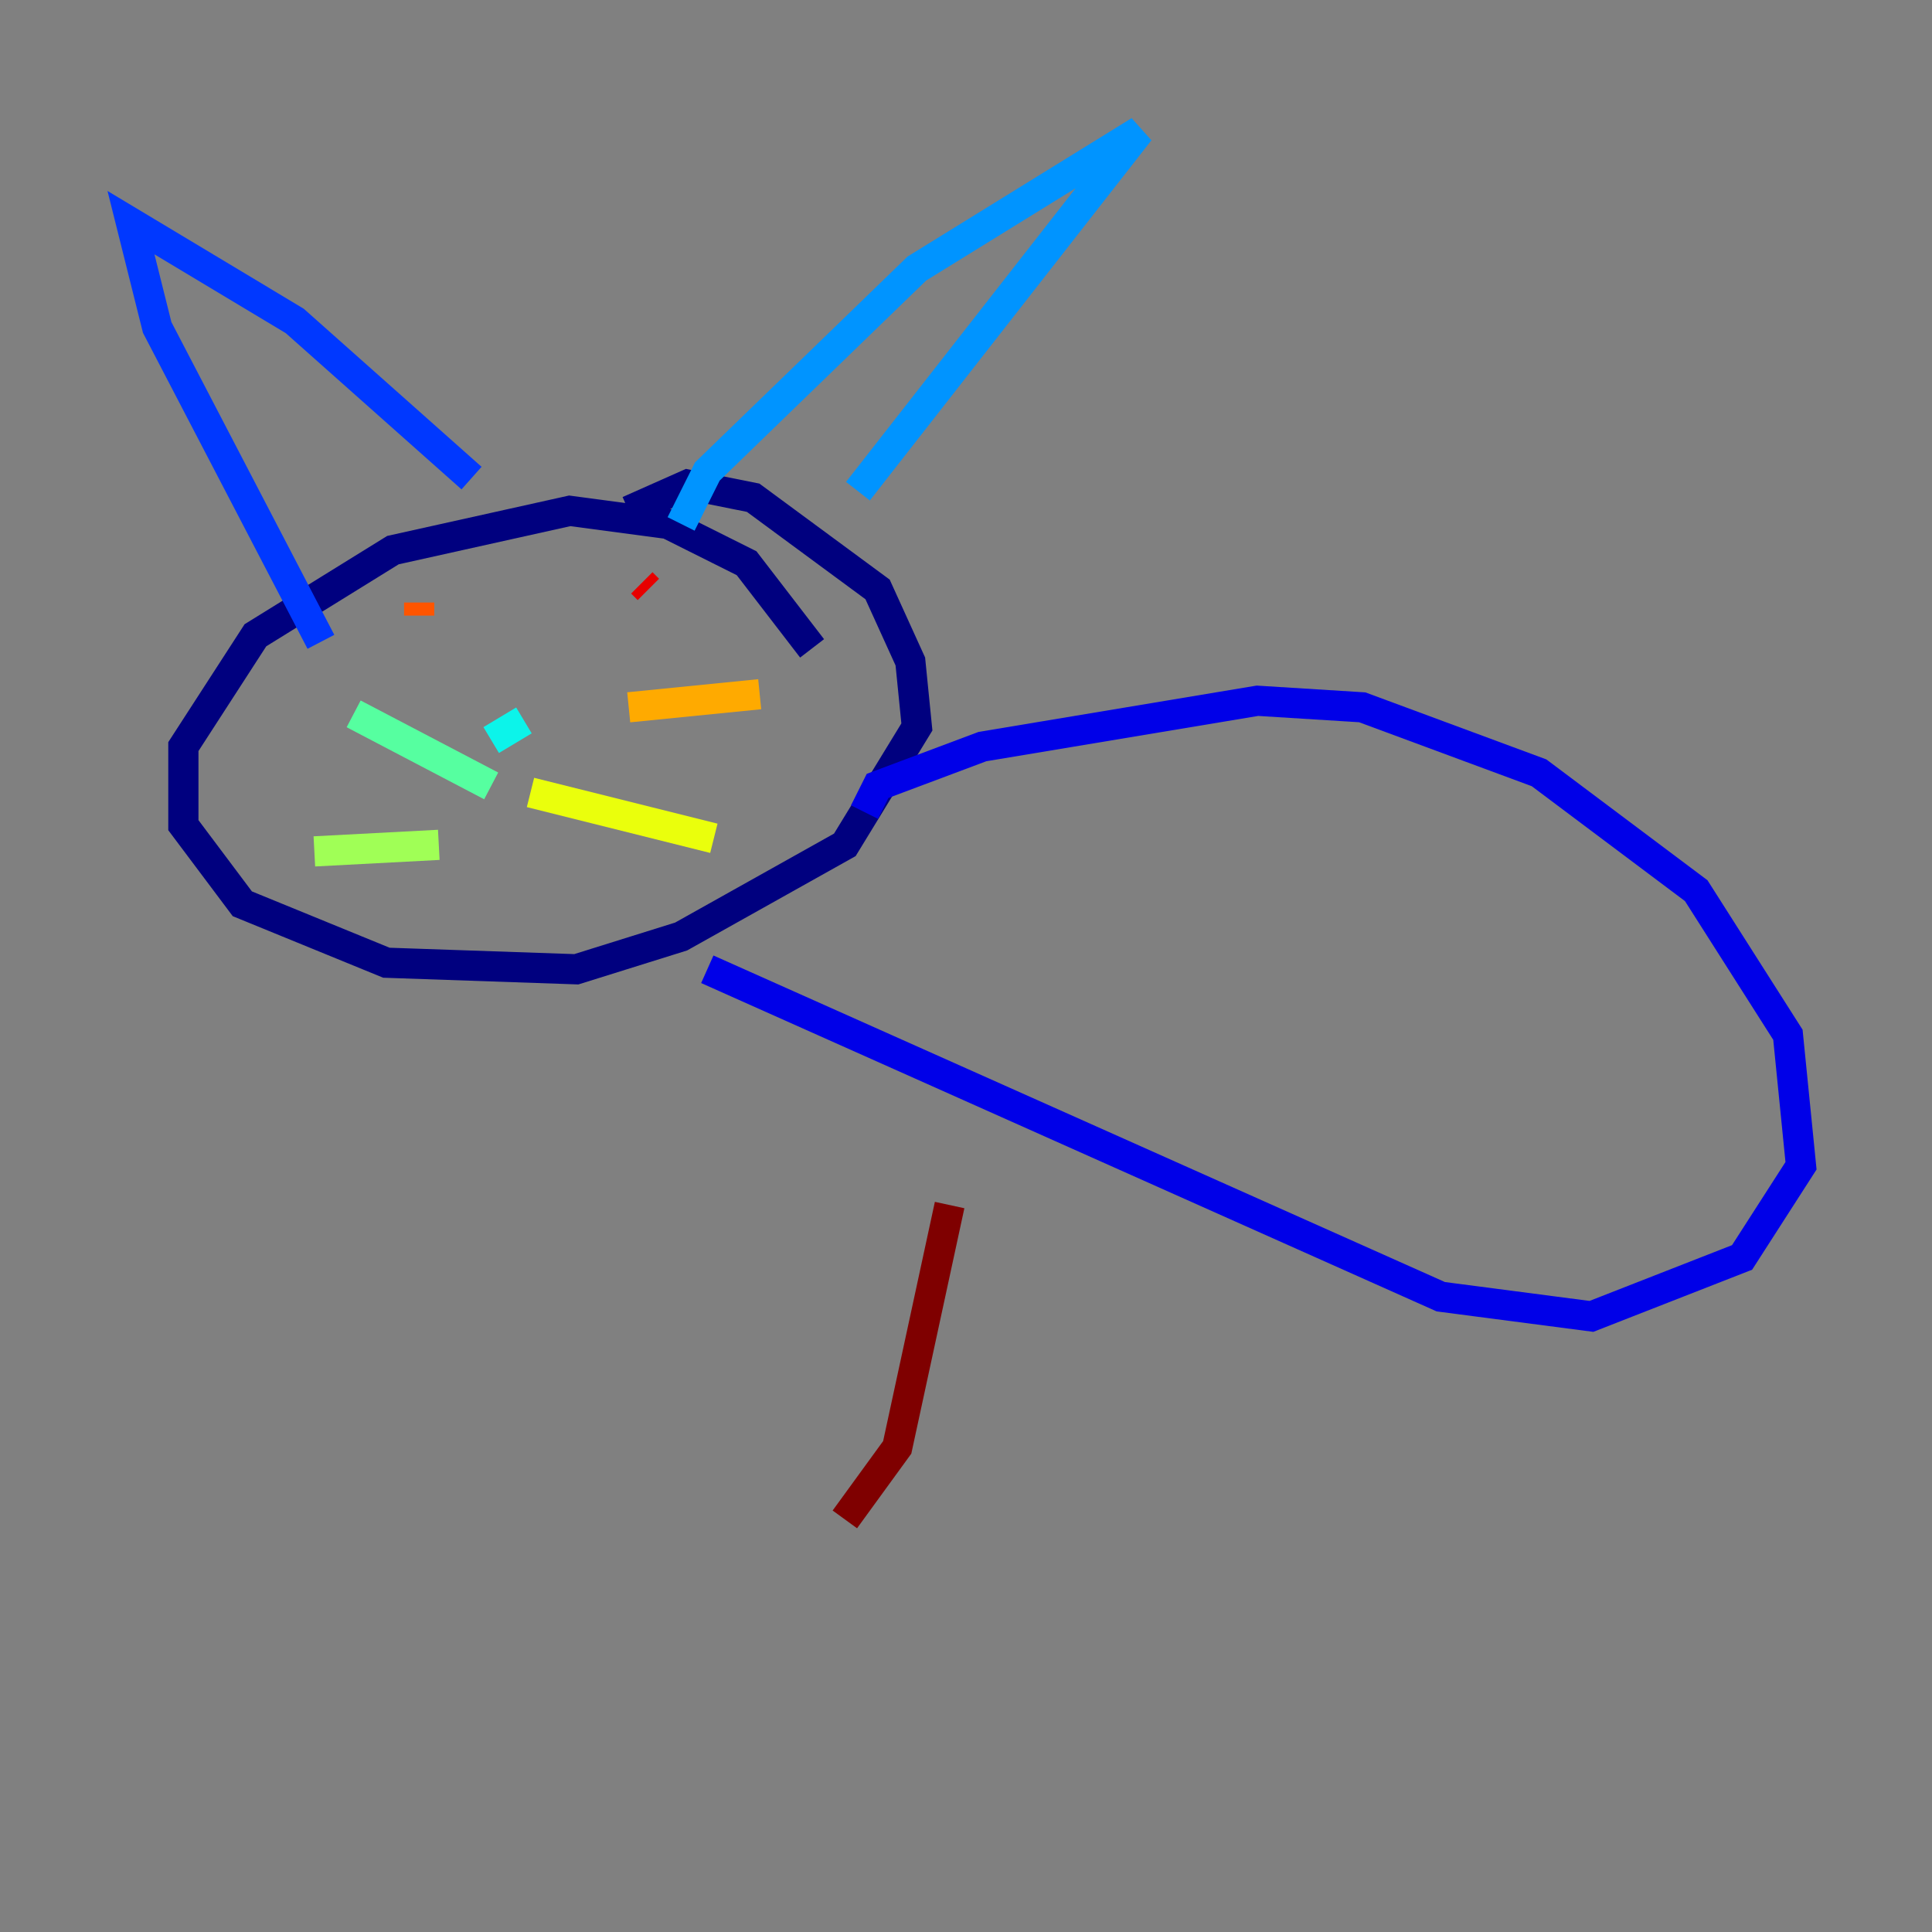 <?xml version="1.0" encoding="utf-8" ?>
<svg baseProfile="tiny" height="128" version="1.2" viewBox="0,0,128,128" width="128" xmlns="http://www.w3.org/2000/svg" xmlns:ev="http://www.w3.org/2001/xml-events" xmlns:xlink="http://www.w3.org/1999/xlink"><rect x="0" y="0" width="128" height="128" fill="#808080" stroke="none"/><defs /><polyline fill="none" points="53.803,42.956 49.464,37.315 44.258,34.712 37.749,33.844 26.034,36.447 16.922,42.088 12.149,49.464 12.149,54.671 16.054,59.878 25.6,63.783 38.183,64.217 45.125,62.047 55.973,55.973 60.746,48.163 60.312,43.824 58.142,39.051 49.898,32.976 45.559,32.108 41.654,33.844" stroke="#00007f" stroke-width="2" /><polyline fill="none" points="46.861,64.217 95.458,85.912 105.437,87.214 115.417,83.308 119.322,77.234 118.454,68.556 112.38,59.01 101.966,51.2 90.251,46.861 83.308,46.427 65.085,49.464 58.142,52.068 57.275,53.803" stroke="#0000e8" stroke-width="2" /><polyline fill="none" points="21.261,42.522 10.414,21.695 8.678,14.752 19.525,21.261 31.241,31.675" stroke="#0038ff" stroke-width="2" /><polyline fill="none" points="45.125,34.712 46.861,31.241 60.746,17.79 75.498,8.678 56.841,32.542" stroke="#0094ff" stroke-width="2" /><polyline fill="none" points="32.542,49.031 34.712,47.729" stroke="#0cf4ea" stroke-width="2" /><polyline fill="none" points="32.542,52.068 23.43,47.295" stroke="#56ffa0" stroke-width="2" /><polyline fill="none" points="29.071,55.973 20.827,56.407" stroke="#a0ff56" stroke-width="2" /><polyline fill="none" points="35.146,52.502 47.295,55.539" stroke="#eaff0c" stroke-width="2" /><polyline fill="none" points="41.654,46.861 50.332,45.993" stroke="#ffaa00" stroke-width="2" /><polyline fill="none" points="27.77,40.786 27.77,39.919" stroke="#ff5500" stroke-width="2" /><polyline fill="none" points="42.956,39.051 42.522,38.617" stroke="#e80000" stroke-width="2" /><polyline fill="none" points="62.915,79.837 59.444,95.891 55.973,100.664" stroke="#7f0000" stroke-width="2" /></svg>